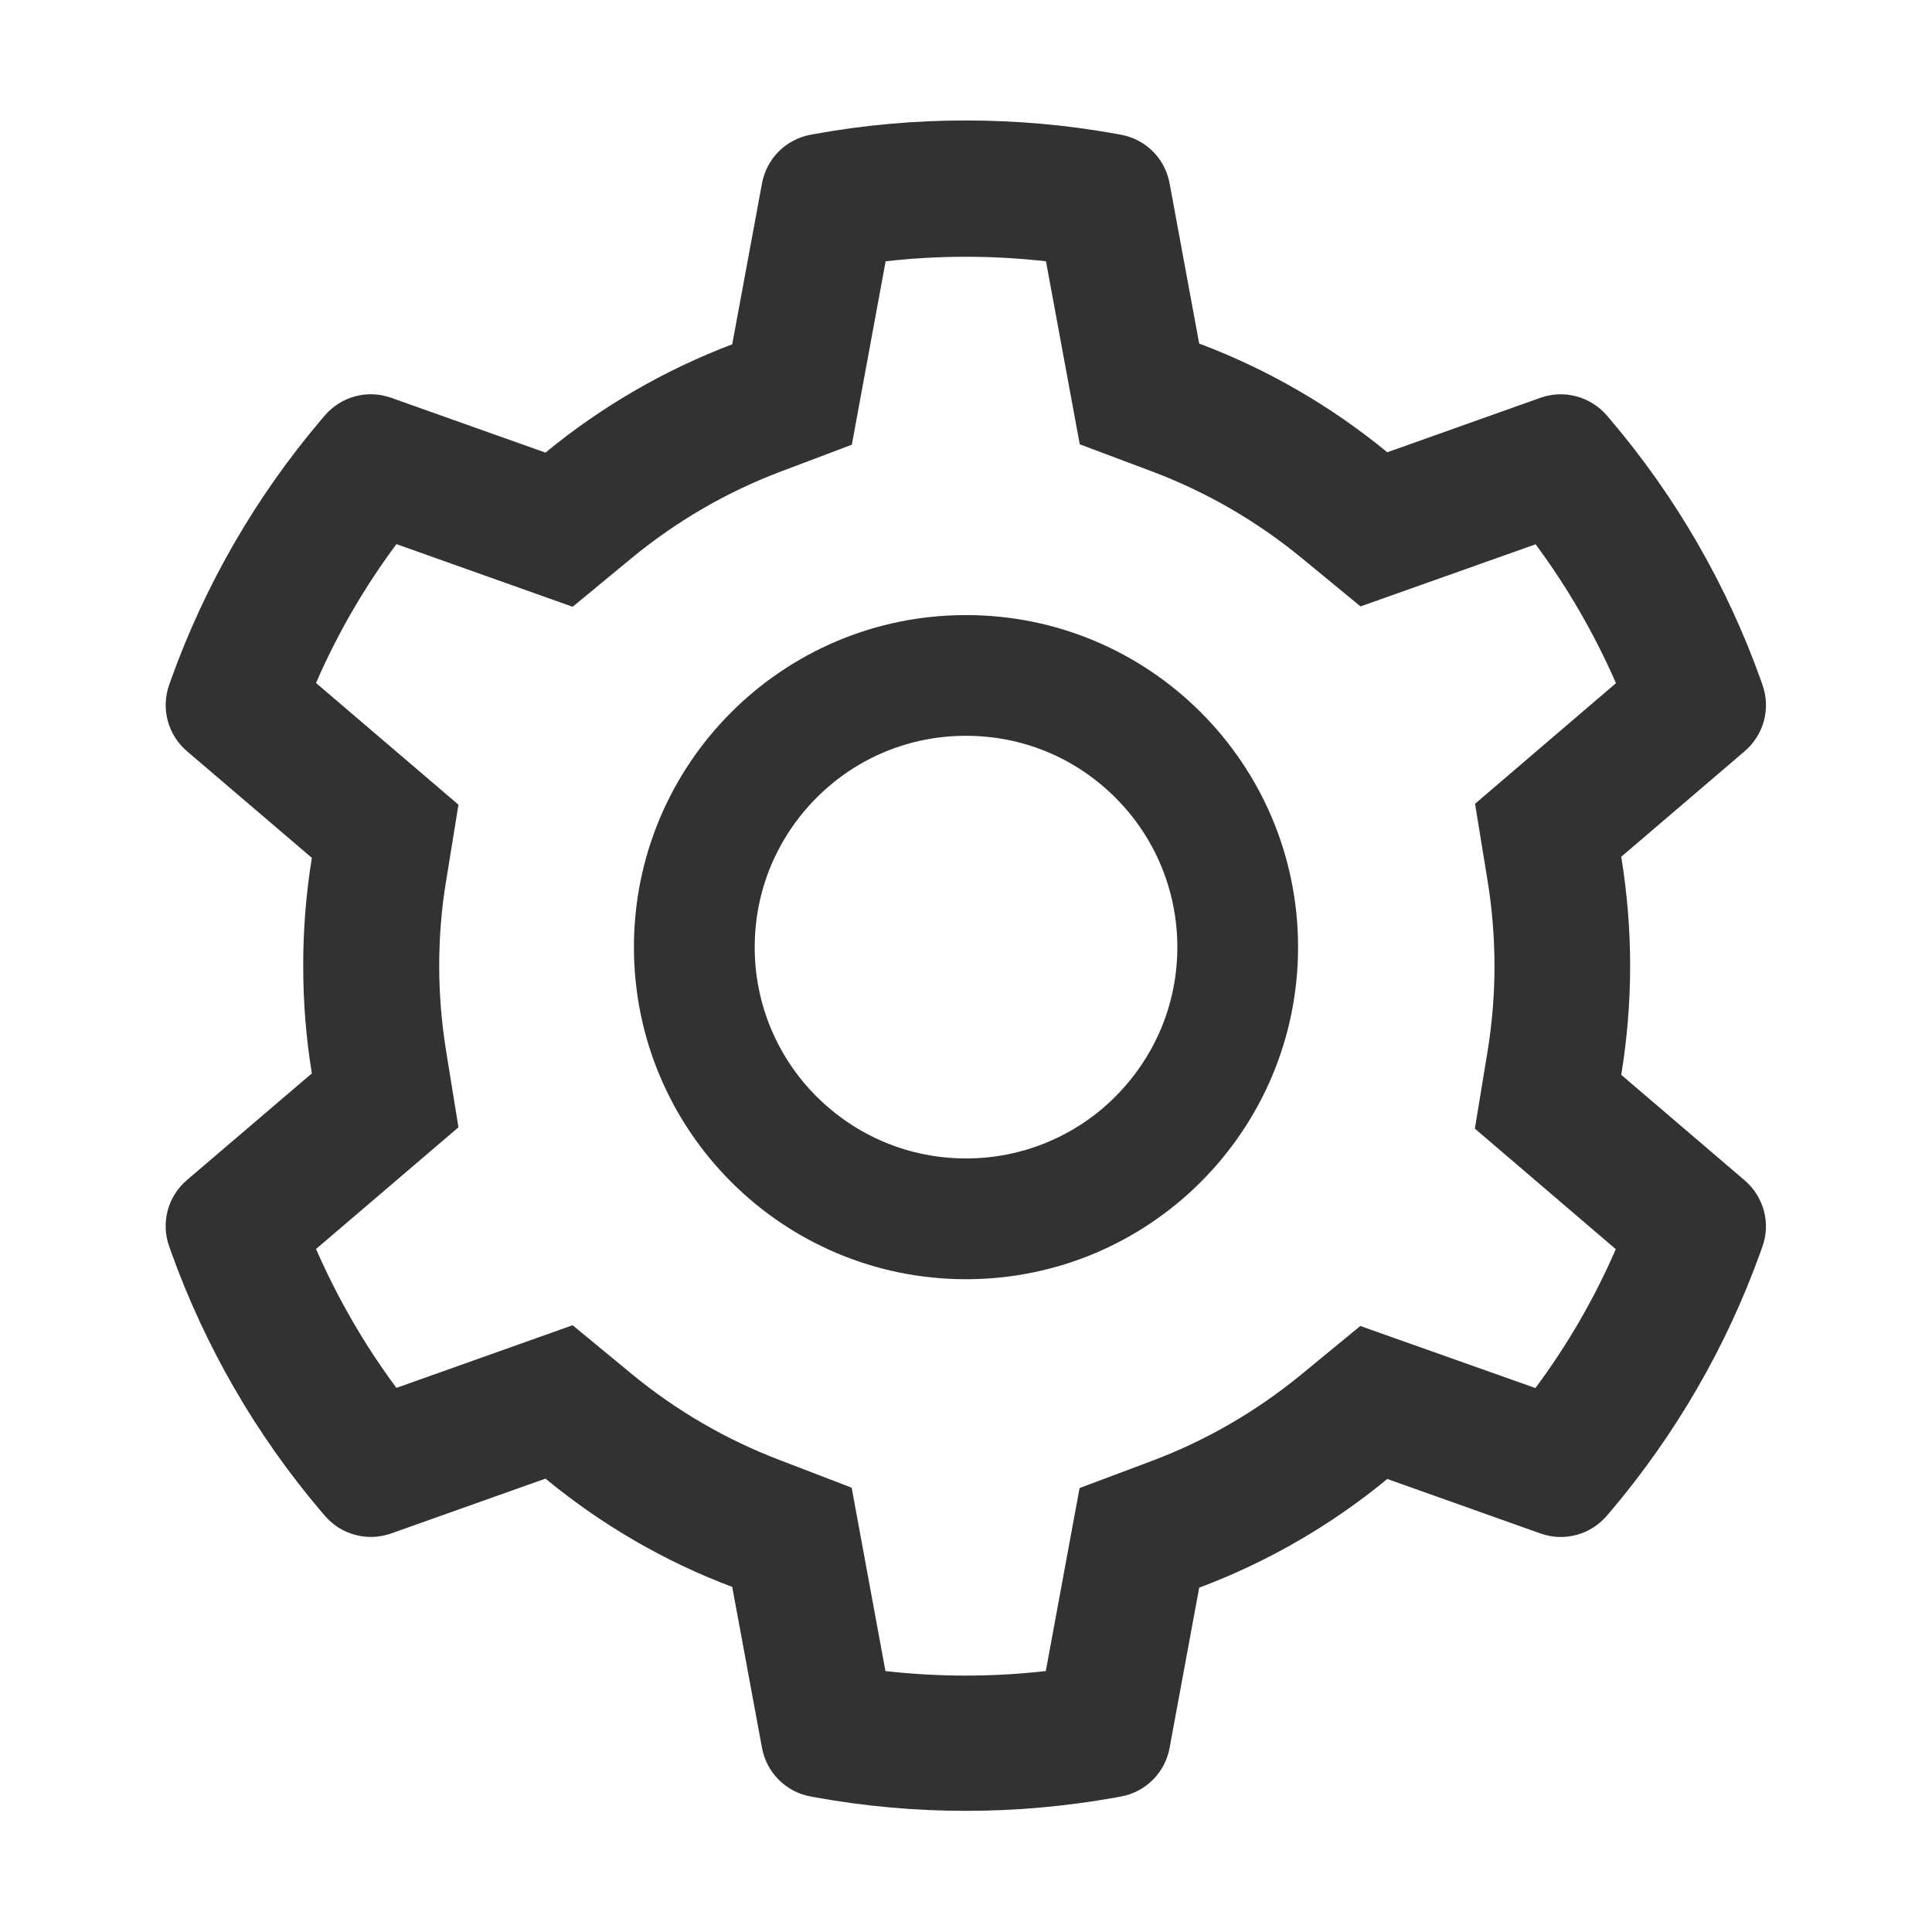 <svg width="33" height="33" viewBox="0 0 33 33" fill="none" xmlns="http://www.w3.org/2000/svg">
<path d="M29.803 20.164L27.692 18.359C27.792 17.747 27.844 17.122 27.844 16.497C27.844 15.871 27.792 15.246 27.692 14.634L29.803 12.829C29.962 12.693 30.076 12.511 30.13 12.309C30.183 12.106 30.174 11.892 30.103 11.695L30.074 11.611C29.493 9.987 28.623 8.481 27.506 7.167L27.448 7.099C27.312 6.94 27.131 6.826 26.929 6.771C26.727 6.716 26.514 6.724 26.316 6.793L23.696 7.725C22.73 6.932 21.65 6.307 20.483 5.868L19.977 3.129C19.939 2.923 19.839 2.733 19.691 2.585C19.542 2.438 19.352 2.338 19.146 2.301L19.059 2.285C17.38 1.982 15.614 1.982 13.935 2.285L13.848 2.301C13.642 2.338 13.452 2.438 13.303 2.585C13.155 2.733 13.055 2.923 13.016 3.129L12.507 5.881C11.35 6.32 10.272 6.945 9.317 7.731L6.677 6.793C6.48 6.724 6.266 6.715 6.064 6.77C5.862 6.825 5.681 6.94 5.546 7.099L5.488 7.167C4.372 8.482 3.502 9.988 2.92 11.611L2.891 11.695C2.746 12.098 2.865 12.549 3.191 12.829L5.327 14.653C5.227 15.259 5.179 15.878 5.179 16.494C5.179 17.112 5.227 17.731 5.327 18.334L3.191 20.158C3.031 20.294 2.917 20.476 2.864 20.678C2.81 20.881 2.82 21.095 2.891 21.292L2.92 21.376C3.503 23 4.367 24.499 5.488 25.82L5.546 25.887C5.682 26.047 5.862 26.162 6.064 26.216C6.266 26.271 6.48 26.263 6.677 26.194L9.317 25.256C10.277 26.046 11.35 26.671 12.507 27.106L13.016 29.858C13.055 30.064 13.155 30.254 13.303 30.401C13.452 30.549 13.642 30.649 13.848 30.686L13.935 30.702C15.629 31.007 17.364 31.007 19.059 30.702L19.146 30.686C19.352 30.649 19.542 30.549 19.691 30.401C19.839 30.254 19.939 30.064 19.977 29.858L20.483 27.119C21.649 26.681 22.735 26.054 23.696 25.262L26.316 26.194C26.514 26.264 26.728 26.272 26.93 26.217C27.132 26.162 27.312 26.047 27.448 25.887L27.506 25.82C28.627 24.495 29.491 23 30.074 21.376L30.103 21.292C30.248 20.896 30.129 20.445 29.803 20.164ZM25.404 15.014C25.485 15.501 25.527 16 25.527 16.5C25.527 17 25.485 17.499 25.404 17.986L25.192 19.278L27.599 21.337C27.234 22.178 26.773 22.974 26.226 23.709L23.235 22.649L22.224 23.48C21.453 24.112 20.596 24.608 19.668 24.956L18.44 25.417L17.863 28.543C16.953 28.646 16.034 28.646 15.124 28.543L14.547 25.411L13.329 24.943C12.411 24.595 11.557 24.099 10.793 23.471L9.781 22.636L6.771 23.706C6.223 22.968 5.765 22.172 5.398 21.334L7.831 19.255L7.622 17.966C7.544 17.486 7.502 16.99 7.502 16.5C7.502 16.007 7.541 15.514 7.622 15.034L7.831 13.745L5.398 11.666C5.762 10.825 6.223 10.032 6.771 9.294L9.781 10.364L10.793 9.529C11.557 8.901 12.411 8.405 13.329 8.057L14.55 7.596L15.127 4.463C16.033 4.36 16.958 4.36 17.866 4.463L18.443 7.589L19.671 8.05C20.596 8.398 21.457 8.894 22.227 9.526L23.239 10.358L26.229 9.297C26.777 10.035 27.235 10.831 27.602 11.669L25.195 13.729L25.404 15.014ZM16.5 10.506C13.368 10.506 10.828 13.045 10.828 16.178C10.828 19.31 13.368 21.85 16.5 21.85C19.633 21.85 22.172 19.31 22.172 16.178C22.172 13.045 19.633 10.506 16.5 10.506ZM19.052 18.73C18.718 19.066 18.32 19.332 17.882 19.513C17.444 19.695 16.974 19.788 16.5 19.787C15.537 19.787 14.631 19.41 13.948 18.73C13.612 18.395 13.346 17.997 13.164 17.559C12.983 17.121 12.89 16.652 12.891 16.178C12.891 15.214 13.268 14.309 13.948 13.625C14.631 12.942 15.537 12.568 16.5 12.568C17.464 12.568 18.369 12.942 19.052 13.625C19.388 13.96 19.654 14.358 19.836 14.796C20.017 15.234 20.11 15.704 20.11 16.178C20.11 17.141 19.732 18.047 19.052 18.73Z" fill="#323232"/>
</svg>
